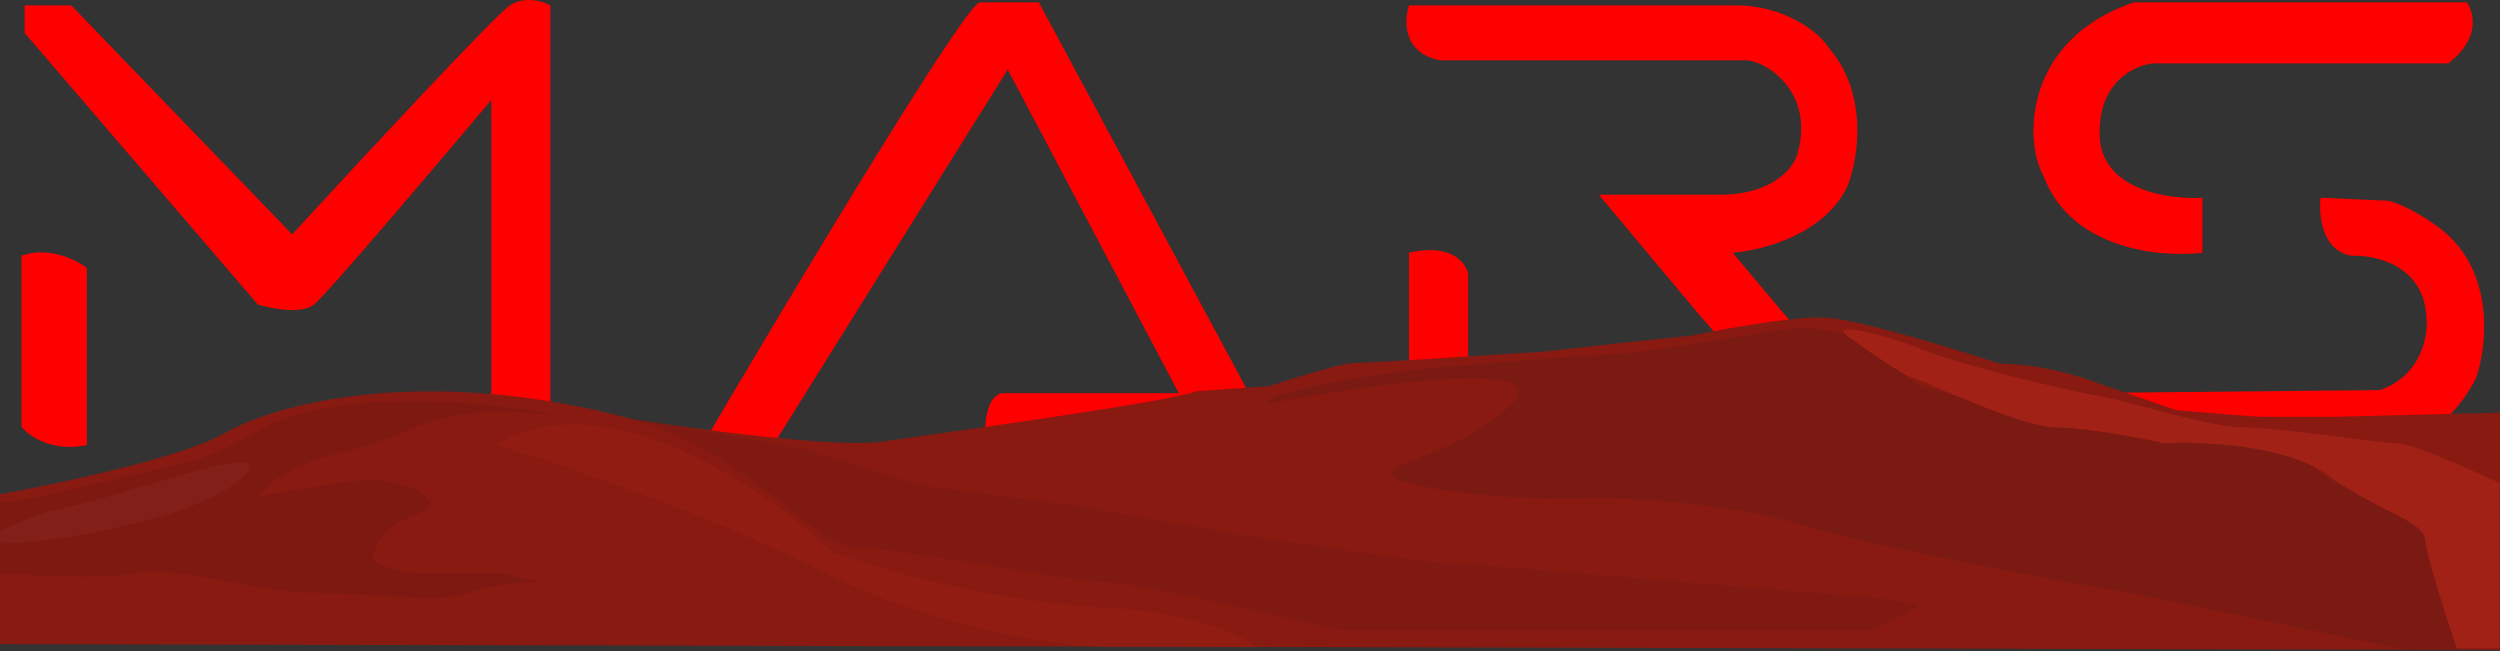 <svg width="1512" height="394" viewBox="0 0 1512 394" fill="none" xmlns="http://www.w3.org/2000/svg">
<rect x="0" y="0" width="1512" height="394" fill="#333333" stroke="none"/>
<path d="M871.015 36.503C848.436 32.071 849.064 12.496 852.199 3.263H1049.77C1079.87 3.263 1100.57 19.883 1106.22 29.116C1130.3 57.185 1123.78 96.212 1117.51 112.216C1103.96 141.763 1065.45 151.612 1047.89 152.843L1145.73 269.183H1096.81L1027.19 189.776L966.977 117.756H1040.36C1072.35 117.756 1085.52 101.136 1087.4 91.903C1096.81 56.816 1070.47 38.349 1057.29 36.503H871.015Z" fill="#FF0000"/>
<path d="M852.199 258.102V152.842C877.789 146.933 886.696 158.998 887.95 165.769V272.876C863.865 275.83 854.081 264.258 852.199 258.102Z" fill="#FF0000"/>
<path d="M1236.05 106.676C1252.61 150.996 1306.92 155.92 1332.01 152.843V119.603C1311.94 120.834 1271.42 115.171 1269.92 82.669C1268.41 50.168 1290.61 39.58 1301.9 38.349H1480.66C1500.23 23.576 1496.34 7.572 1491.95 1.416H1290.61C1224.76 23.576 1223.5 84.516 1236.05 106.676Z" fill="#FF0000"/>
<path d="M1422.33 154.689C1404.26 151.735 1402.26 130.067 1403.51 119.603L1444.91 121.449C1455.44 124.404 1468.11 132.529 1473.13 136.223C1509.26 161.337 1504.49 208.243 1497.59 228.556C1481.03 261.057 1454.31 270.414 1443.03 271.029H1234.17C1232.66 244.437 1243.57 237.789 1249.22 237.789L1439.26 235.943C1464.85 227.079 1468.74 202.703 1467.49 191.623C1465.98 160.599 1436.75 154.074 1422.33 154.689Z" fill="#FF0000"/>
<path d="M592.537 1.416C583.505 2.893 478.387 178.08 426.955 265.489L423.191 271.029H426.955H466.468L609.471 42.043L712.96 237.789H605.708C595.171 240.744 595.047 261.18 596.3 271.029H773.171L628.287 1.416H592.537Z" fill="#FF0000"/>
<path d="M156.003 184.236L14.882 19.883V3.263H43.106L176.7 141.763C216.841 98.058 299.381 9.172 308.413 3.263C317.445 -2.646 328.483 0.801 332.874 3.263V271.03C310.295 275.462 299.632 263.027 297.123 256.256V60.51C264.509 99.29 197.398 178.327 189.872 184.236C182.345 190.146 164.156 186.699 156.003 184.236Z" fill="#FF0000"/>
<path d="M13 258.103V154.69C29.558 148.78 46.242 157.152 52.514 162.076V269.183C31.44 273.615 17.39 263.643 13 258.103Z" fill="#FF0000"/>
<path d="M1308.19 355.078H1311.63V356.313H1308.19V355.078ZM1311.47 352.426C1311.38 352.287 1311.28 352.196 1311.17 352.153C1311.07 352.109 1310.96 352.088 1310.85 352.088C1310.72 352.088 1310.6 352.122 1310.51 352.192C1310.42 352.261 1310.35 352.374 1310.3 352.53C1310.25 352.686 1310.22 352.889 1310.22 353.141V361.058H1308.84V352.868C1308.84 352.4 1308.92 352.014 1309.06 351.711C1309.22 351.399 1309.44 351.165 1309.73 351.009C1310.01 350.844 1310.36 350.762 1310.78 350.762C1311.01 350.762 1311.22 350.792 1311.39 350.853C1311.56 350.913 1311.71 350.987 1311.83 351.074C1311.96 351.16 1312.06 351.247 1312.13 351.334L1311.47 352.426ZM1314.14 358.718C1314.14 359.142 1314.23 359.472 1314.41 359.706C1314.6 359.94 1314.87 360.057 1315.25 360.057C1315.52 360.057 1315.75 360.005 1315.95 359.901C1316.15 359.788 1316.3 359.632 1316.42 359.433C1316.53 359.225 1316.59 358.986 1316.59 358.718V355.078H1317.99V361.058H1316.59V360.135C1316.4 360.481 1316.15 360.746 1315.84 360.928C1315.55 361.101 1315.19 361.188 1314.78 361.188C1314.11 361.188 1313.6 360.98 1313.23 360.564C1312.88 360.148 1312.7 359.584 1312.7 358.874V355.078H1314.14V358.718ZM1319.78 350.918H1321.19V361.058H1319.78V350.918ZM1322.98 350.918H1324.39V361.058H1322.98V350.918ZM1331.01 358.068C1331.01 358.449 1331.1 358.783 1331.26 359.069C1331.43 359.346 1331.65 359.567 1331.92 359.732C1332.21 359.896 1332.53 359.979 1332.87 359.979C1333.16 359.979 1333.43 359.935 1333.69 359.849C1333.95 359.762 1334.18 359.641 1334.38 359.485C1334.58 359.329 1334.73 359.155 1334.82 358.965V360.512C1334.62 360.72 1334.33 360.884 1333.98 361.006C1333.62 361.127 1333.23 361.188 1332.81 361.188C1332.19 361.188 1331.64 361.058 1331.14 360.798C1330.66 360.529 1330.27 360.161 1329.99 359.693C1329.71 359.216 1329.57 358.674 1329.57 358.068C1329.57 357.452 1329.71 356.911 1329.99 356.443C1330.27 355.975 1330.66 355.611 1331.14 355.351C1331.64 355.082 1332.19 354.948 1332.81 354.948C1333.23 354.948 1333.62 355.008 1333.98 355.13C1334.33 355.251 1334.62 355.416 1334.82 355.624V357.171C1334.73 356.971 1334.58 356.798 1334.37 356.651C1334.17 356.495 1333.94 356.373 1333.68 356.287C1333.42 356.2 1333.15 356.157 1332.87 356.157C1332.53 356.157 1332.21 356.239 1331.92 356.404C1331.65 356.568 1331.43 356.794 1331.26 357.08C1331.1 357.366 1331.01 357.695 1331.01 358.068ZM1341.67 355.078L1337.77 363.918H1336.27L1337.83 360.356L1335.43 355.078H1337.04L1338.95 359.81L1338.29 359.771L1340.16 355.078H1341.67ZM1343.25 358.068C1343.25 358.449 1343.34 358.783 1343.5 359.069C1343.66 359.346 1343.89 359.567 1344.16 359.732C1344.45 359.896 1344.77 359.979 1345.11 359.979C1345.4 359.979 1345.67 359.935 1345.93 359.849C1346.19 359.762 1346.42 359.641 1346.62 359.485C1346.82 359.329 1346.97 359.155 1347.06 358.965V360.512C1346.85 360.72 1346.57 360.884 1346.22 361.006C1345.86 361.127 1345.47 361.188 1345.05 361.188C1344.43 361.188 1343.88 361.058 1343.38 360.798C1342.9 360.529 1342.51 360.161 1342.23 359.693C1341.95 359.216 1341.81 358.674 1341.81 358.068C1341.81 357.452 1341.95 356.911 1342.23 356.443C1342.51 355.975 1342.9 355.611 1343.38 355.351C1343.88 355.082 1344.43 354.948 1345.05 354.948C1345.47 354.948 1345.86 355.008 1346.22 355.13C1346.57 355.251 1346.85 355.416 1347.06 355.624V357.171C1346.97 356.971 1346.81 356.798 1346.61 356.651C1346.41 356.495 1346.18 356.373 1345.92 356.287C1345.66 356.2 1345.39 356.157 1345.11 356.157C1344.77 356.157 1344.45 356.239 1344.16 356.404C1343.89 356.568 1343.66 356.794 1343.5 357.08C1343.34 357.366 1343.25 357.695 1343.25 358.068ZM1348.61 350.918H1350.02V361.058H1348.61V350.918ZM1354.41 361.188C1353.81 361.188 1353.27 361.058 1352.8 360.798C1352.34 360.538 1351.99 360.174 1351.74 359.706C1351.48 359.238 1351.36 358.692 1351.36 358.068C1351.36 357.435 1351.48 356.885 1351.74 356.417C1352 355.949 1352.36 355.589 1352.83 355.338C1353.3 355.078 1353.85 354.948 1354.48 354.948C1355.11 354.948 1355.65 355.069 1356.09 355.312C1356.53 355.554 1356.87 355.905 1357.1 356.365C1357.35 356.815 1357.47 357.361 1357.47 358.003C1357.47 358.072 1357.46 358.146 1357.46 358.224C1357.46 358.302 1357.45 358.358 1357.44 358.393H1352.19V357.431H1356.25L1355.82 358.029C1355.84 357.977 1355.87 357.907 1355.9 357.821C1355.93 357.725 1355.95 357.647 1355.95 357.587C1355.95 357.266 1355.88 356.989 1355.75 356.755C1355.63 356.521 1355.46 356.339 1355.23 356.209C1355.02 356.079 1354.76 356.014 1354.47 356.014C1354.11 356.014 1353.81 356.092 1353.56 356.248C1353.3 356.404 1353.11 356.629 1352.98 356.924C1352.85 357.218 1352.78 357.582 1352.78 358.016C1352.78 358.449 1352.84 358.817 1352.97 359.121C1353.1 359.415 1353.29 359.641 1353.54 359.797C1353.8 359.953 1354.11 360.031 1354.48 360.031C1354.86 360.031 1355.19 359.953 1355.48 359.797C1355.77 359.641 1356 359.402 1356.19 359.082L1357.4 359.576C1357.09 360.113 1356.69 360.516 1356.19 360.785C1355.7 361.053 1355.11 361.188 1354.41 361.188ZM1367.2 350.918H1368.62V361.058H1367.2V350.918ZM1362.25 358.068C1362.25 357.409 1362.38 356.85 1362.65 356.391C1362.92 355.923 1363.28 355.567 1363.72 355.325C1364.17 355.073 1364.65 354.948 1365.16 354.948C1365.67 354.948 1366.1 355.073 1366.48 355.325C1366.86 355.576 1367.16 355.936 1367.37 356.404C1367.6 356.863 1367.71 357.418 1367.71 358.068C1367.71 358.709 1367.6 359.264 1367.37 359.732C1367.16 360.2 1366.86 360.559 1366.48 360.811C1366.1 361.062 1365.67 361.188 1365.16 361.188C1364.65 361.188 1364.17 361.066 1363.72 360.824C1363.28 360.572 1362.92 360.213 1362.65 359.745C1362.38 359.277 1362.25 358.718 1362.25 358.068ZM1363.71 358.068C1363.71 358.466 1363.79 358.809 1363.95 359.095C1364.12 359.381 1364.33 359.597 1364.6 359.745C1364.88 359.892 1365.18 359.966 1365.5 359.966C1365.77 359.966 1366.03 359.892 1366.29 359.745C1366.56 359.597 1366.78 359.385 1366.94 359.108C1367.12 358.822 1367.2 358.475 1367.2 358.068C1367.2 357.66 1367.12 357.318 1366.94 357.041C1366.78 356.755 1366.56 356.538 1366.29 356.391C1366.03 356.243 1365.77 356.17 1365.5 356.17C1365.18 356.17 1364.88 356.243 1364.6 356.391C1364.33 356.538 1364.12 356.755 1363.95 357.041C1363.79 357.327 1363.71 357.669 1363.71 358.068ZM1372.96 361.188C1372.35 361.188 1371.82 361.058 1371.35 360.798C1370.89 360.538 1370.53 360.174 1370.28 359.706C1370.03 359.238 1369.91 358.692 1369.91 358.068C1369.91 357.435 1370.03 356.885 1370.28 356.417C1370.54 355.949 1370.91 355.589 1371.37 355.338C1371.84 355.078 1372.39 354.948 1373.03 354.948C1373.66 354.948 1374.2 355.069 1374.64 355.312C1375.08 355.554 1375.42 355.905 1375.65 356.365C1375.89 356.815 1376.02 357.361 1376.02 358.003C1376.02 358.072 1376.01 358.146 1376 358.224C1376 358.302 1376 358.358 1375.99 358.393H1370.74V357.431H1374.79L1374.36 358.029C1374.39 357.977 1374.42 357.907 1374.44 357.821C1374.48 357.725 1374.49 357.647 1374.49 357.587C1374.49 357.266 1374.43 356.989 1374.3 356.755C1374.18 356.521 1374.01 356.339 1373.78 356.209C1373.56 356.079 1373.31 356.014 1373.01 356.014C1372.66 356.014 1372.35 356.092 1372.1 356.248C1371.85 356.404 1371.66 356.629 1371.53 356.924C1371.4 357.218 1371.33 357.582 1371.32 358.016C1371.32 358.449 1371.39 358.817 1371.52 359.121C1371.65 359.415 1371.84 359.641 1372.09 359.797C1372.35 359.953 1372.66 360.031 1373.03 360.031C1373.41 360.031 1373.74 359.953 1374.03 359.797C1374.31 359.641 1374.55 359.402 1374.74 359.082L1375.95 359.576C1375.64 360.113 1375.24 360.516 1374.74 360.785C1374.25 361.053 1373.65 361.188 1372.96 361.188ZM1376.26 355.078H1377.79L1379.35 358.939L1380.91 355.078H1382.46L1379.35 361.604L1376.26 355.078ZM1385.75 361.188C1385.14 361.188 1384.6 361.058 1384.13 360.798C1383.67 360.538 1383.32 360.174 1383.07 359.706C1382.82 359.238 1382.69 358.692 1382.69 358.068C1382.69 357.435 1382.82 356.885 1383.07 356.417C1383.33 355.949 1383.69 355.589 1384.16 355.338C1384.63 355.078 1385.18 354.948 1385.81 354.948C1386.44 354.948 1386.98 355.069 1387.42 355.312C1387.86 355.554 1388.2 355.905 1388.44 356.365C1388.68 356.815 1388.8 357.361 1388.8 358.003C1388.8 358.072 1388.8 358.146 1388.79 358.224C1388.79 358.302 1388.78 358.358 1388.77 358.393H1383.52V357.431H1387.58L1387.15 358.029C1387.18 357.977 1387.2 357.907 1387.23 357.821C1387.26 357.725 1387.28 357.647 1387.28 357.587C1387.28 357.266 1387.21 356.989 1387.08 356.755C1386.96 356.521 1386.79 356.339 1386.56 356.209C1386.35 356.079 1386.09 356.014 1385.8 356.014C1385.44 356.014 1385.14 356.092 1384.89 356.248C1384.64 356.404 1384.45 356.629 1384.32 356.924C1384.19 357.218 1384.12 357.582 1384.11 358.016C1384.11 358.449 1384.17 358.817 1384.3 359.121C1384.43 359.415 1384.62 359.641 1384.87 359.797C1385.13 359.953 1385.45 360.031 1385.81 360.031C1386.19 360.031 1386.53 359.953 1386.81 359.797C1387.1 359.641 1387.34 359.402 1387.53 359.082L1388.74 359.576C1388.42 360.113 1388.02 360.516 1387.53 360.785C1387.03 361.053 1386.44 361.188 1385.75 361.188ZM1390.14 350.918H1391.54V361.058H1390.14V350.918ZM1392.88 358.068C1392.88 357.452 1393.02 356.911 1393.3 356.443C1393.59 355.975 1393.97 355.611 1394.46 355.351C1394.94 355.082 1395.49 354.948 1396.11 354.948C1396.72 354.948 1397.27 355.082 1397.75 355.351C1398.23 355.611 1398.62 355.975 1398.9 356.443C1399.19 356.911 1399.33 357.452 1399.33 358.068C1399.33 358.674 1399.19 359.216 1398.9 359.693C1398.62 360.161 1398.23 360.529 1397.75 360.798C1397.27 361.058 1396.72 361.188 1396.11 361.188C1395.49 361.188 1394.94 361.058 1394.46 360.798C1393.97 360.529 1393.59 360.161 1393.3 359.693C1393.02 359.216 1392.88 358.674 1392.88 358.068ZM1394.33 358.068C1394.33 358.44 1394.41 358.77 1394.56 359.056C1394.72 359.333 1394.93 359.554 1395.2 359.719C1395.47 359.875 1395.77 359.953 1396.11 359.953C1396.44 359.953 1396.74 359.875 1397.01 359.719C1397.28 359.554 1397.5 359.333 1397.66 359.056C1397.81 358.77 1397.89 358.44 1397.89 358.068C1397.89 357.695 1397.81 357.366 1397.66 357.08C1397.5 356.794 1397.28 356.573 1397.01 356.417C1396.74 356.261 1396.44 356.183 1396.11 356.183C1395.77 356.183 1395.47 356.261 1395.2 356.417C1394.93 356.573 1394.72 356.794 1394.56 357.08C1394.41 357.366 1394.33 357.695 1394.33 358.068ZM1402.03 363.918H1400.61V355.078H1402.03V363.918ZM1406.98 358.068C1406.98 358.726 1406.85 359.294 1406.58 359.771C1406.31 360.239 1405.96 360.598 1405.51 360.85C1405.07 361.092 1404.59 361.214 1404.07 361.214C1403.56 361.214 1403.11 361.088 1402.73 360.837C1402.36 360.577 1402.07 360.213 1401.86 359.745C1401.66 359.268 1401.56 358.709 1401.56 358.068C1401.56 357.418 1401.66 356.859 1401.86 356.391C1402.07 355.923 1402.36 355.563 1402.73 355.312C1403.11 355.052 1403.56 354.922 1404.07 354.922C1404.59 354.922 1405.07 355.047 1405.51 355.299C1405.96 355.541 1406.31 355.897 1406.58 356.365C1406.85 356.833 1406.98 357.4 1406.98 358.068ZM1405.53 358.068C1405.53 357.669 1405.44 357.331 1405.28 357.054C1405.11 356.768 1404.89 356.555 1404.62 356.417C1404.35 356.269 1404.05 356.196 1403.72 356.196C1403.45 356.196 1403.19 356.269 1402.93 356.417C1402.67 356.555 1402.45 356.763 1402.28 357.041C1402.11 357.318 1402.03 357.66 1402.03 358.068C1402.03 358.475 1402.11 358.817 1402.28 359.095C1402.45 359.372 1402.67 359.584 1402.93 359.732C1403.19 359.87 1403.45 359.94 1403.72 359.94C1404.05 359.94 1404.35 359.87 1404.62 359.732C1404.89 359.584 1405.11 359.372 1405.28 359.095C1405.44 358.809 1405.53 358.466 1405.53 358.068ZM1416.87 357.262V361.058H1415.47V357.418C1415.47 356.967 1415.39 356.633 1415.22 356.417C1415.07 356.191 1414.82 356.079 1414.47 356.079C1414.23 356.079 1414.03 356.131 1413.84 356.235C1413.67 356.339 1413.53 356.49 1413.43 356.69C1413.33 356.889 1413.29 357.132 1413.29 357.418V361.058H1411.88V357.418C1411.88 356.967 1411.8 356.633 1411.63 356.417C1411.48 356.191 1411.23 356.079 1410.88 356.079C1410.64 356.079 1410.43 356.131 1410.24 356.235C1410.07 356.339 1409.94 356.49 1409.84 356.69C1409.75 356.889 1409.7 357.132 1409.7 357.418V361.058H1408.32V355.078H1409.7V355.949C1409.87 355.619 1410.1 355.372 1410.37 355.208C1410.66 355.034 1410.99 354.948 1411.37 354.948C1411.82 354.948 1412.18 355.039 1412.47 355.221C1412.76 355.403 1412.97 355.667 1413.1 356.014C1413.31 355.667 1413.57 355.403 1413.88 355.221C1414.2 355.039 1414.57 354.948 1414.98 354.948C1415.4 354.948 1415.75 355.039 1416.03 355.221C1416.31 355.394 1416.53 355.654 1416.67 356.001C1416.8 356.347 1416.87 356.768 1416.87 357.262ZM1421.27 361.188C1420.66 361.188 1420.12 361.058 1419.65 360.798C1419.2 360.538 1418.84 360.174 1418.59 359.706C1418.34 359.238 1418.21 358.692 1418.21 358.068C1418.21 357.435 1418.34 356.885 1418.59 356.417C1418.85 355.949 1419.21 355.589 1419.68 355.338C1420.15 355.078 1420.7 354.948 1421.33 354.948C1421.96 354.948 1422.5 355.069 1422.94 355.312C1423.39 355.554 1423.72 355.905 1423.96 356.365C1424.2 356.815 1424.32 357.361 1424.32 358.003C1424.32 358.072 1424.32 358.146 1424.31 358.224C1424.31 358.302 1424.3 358.358 1424.3 358.393H1419.04V357.431H1423.1L1422.67 358.029C1422.7 357.977 1422.72 357.907 1422.75 357.821C1422.78 357.725 1422.8 357.647 1422.8 357.587C1422.8 357.266 1422.74 356.989 1422.61 356.755C1422.48 356.521 1422.31 356.339 1422.09 356.209C1421.87 356.079 1421.61 356.014 1421.32 356.014C1420.96 356.014 1420.66 356.092 1420.41 356.248C1420.16 356.404 1419.97 356.629 1419.84 356.924C1419.71 357.218 1419.64 357.582 1419.63 358.016C1419.63 358.449 1419.69 358.817 1419.82 359.121C1419.95 359.415 1420.14 359.641 1420.4 359.797C1420.66 359.953 1420.97 360.031 1421.33 360.031C1421.71 360.031 1422.05 359.953 1422.33 359.797C1422.62 359.641 1422.86 359.402 1423.05 359.082L1424.26 359.576C1423.94 360.113 1423.54 360.516 1423.05 360.785C1422.55 361.053 1421.96 361.188 1421.27 361.188ZM1429.51 357.418C1429.51 356.976 1429.42 356.642 1429.24 356.417C1429.05 356.191 1428.77 356.079 1428.39 356.079C1428.13 356.079 1427.9 356.135 1427.7 356.248C1427.5 356.352 1427.35 356.508 1427.23 356.716C1427.12 356.915 1427.07 357.149 1427.07 357.418V361.058H1425.66V355.078H1427.07V356.001C1427.26 355.645 1427.5 355.381 1427.79 355.208C1428.1 355.034 1428.46 354.948 1428.87 354.948C1429.55 354.948 1430.06 355.156 1430.42 355.572C1430.77 355.979 1430.95 356.542 1430.95 357.262V361.058H1429.51V357.418ZM1431.91 355.078H1435.31V356.313H1431.91V355.078ZM1432.91 352.998H1434.31V361.058H1432.91V352.998ZM1440.45 359.095C1440.64 359.303 1440.83 359.485 1441.02 359.641C1441.22 359.788 1441.42 359.901 1441.62 359.979C1441.81 360.048 1442.01 360.083 1442.21 360.083C1442.46 360.083 1442.66 360.026 1442.8 359.914C1442.95 359.801 1443.02 359.645 1443.02 359.446C1443.02 359.272 1442.96 359.125 1442.85 359.004C1442.74 358.874 1442.58 358.765 1442.38 358.679C1442.18 358.583 1441.95 358.488 1441.68 358.393C1441.41 358.289 1441.14 358.167 1440.87 358.029C1440.61 357.881 1440.4 357.691 1440.22 357.457C1440.06 357.223 1439.98 356.928 1439.98 356.573C1439.98 356.209 1440.07 355.905 1440.25 355.663C1440.44 355.42 1440.69 355.242 1441 355.13C1441.33 355.008 1441.67 354.948 1442.03 354.948C1442.36 354.948 1442.67 354.995 1442.95 355.091C1443.25 355.186 1443.51 355.312 1443.75 355.468C1443.98 355.624 1444.18 355.801 1444.35 356.001L1443.57 356.833C1443.37 356.599 1443.13 356.408 1442.85 356.261C1442.57 356.113 1442.29 356.04 1441.99 356.04C1441.79 356.04 1441.63 356.083 1441.5 356.17C1441.37 356.256 1441.3 356.382 1441.3 356.547C1441.3 356.685 1441.36 356.811 1441.47 356.924C1441.59 357.028 1441.75 357.123 1441.94 357.21C1442.14 357.296 1442.36 357.387 1442.6 357.483C1442.93 357.613 1443.24 357.756 1443.51 357.912C1443.79 358.068 1444.01 358.258 1444.18 358.484C1444.35 358.709 1444.44 359.004 1444.44 359.368C1444.44 359.931 1444.24 360.386 1443.85 360.733C1443.47 361.071 1442.95 361.24 1442.29 361.24C1441.88 361.24 1441.51 361.179 1441.16 361.058C1440.82 360.928 1440.52 360.763 1440.26 360.564C1440.01 360.356 1439.8 360.139 1439.63 359.914L1440.45 359.095ZM1444.85 355.078H1448.24V356.313H1444.85V355.078ZM1445.85 352.998H1447.24V361.058H1445.85V352.998ZM1450.65 358.718C1450.65 359.142 1450.75 359.472 1450.93 359.706C1451.11 359.94 1451.39 360.057 1451.76 360.057C1452.03 360.057 1452.26 360.005 1452.46 359.901C1452.66 359.788 1452.82 359.632 1452.93 359.433C1453.04 359.225 1453.1 358.986 1453.1 358.718V355.078H1454.5V361.058H1453.1V360.135C1452.91 360.481 1452.66 360.746 1452.36 360.928C1452.06 361.101 1451.71 361.188 1451.29 361.188C1450.62 361.188 1450.11 360.98 1449.74 360.564C1449.39 360.148 1449.21 359.584 1449.21 358.874V355.078H1450.65V358.718ZM1460.79 350.918H1462.21V361.058H1460.79V350.918ZM1455.84 358.068C1455.84 357.409 1455.97 356.85 1456.24 356.391C1456.51 355.923 1456.87 355.567 1457.31 355.325C1457.76 355.073 1458.24 354.948 1458.75 354.948C1459.26 354.948 1459.69 355.073 1460.07 355.325C1460.45 355.576 1460.75 355.936 1460.96 356.404C1461.19 356.863 1461.3 357.418 1461.3 358.068C1461.3 358.709 1461.19 359.264 1460.96 359.732C1460.75 360.2 1460.45 360.559 1460.07 360.811C1459.69 361.062 1459.26 361.188 1458.75 361.188C1458.24 361.188 1457.76 361.066 1457.31 360.824C1456.87 360.572 1456.51 360.213 1456.24 359.745C1455.97 359.277 1455.84 358.718 1455.84 358.068ZM1457.3 358.068C1457.3 358.466 1457.38 358.809 1457.54 359.095C1457.71 359.381 1457.92 359.597 1458.19 359.745C1458.47 359.892 1458.77 359.966 1459.09 359.966C1459.36 359.966 1459.62 359.892 1459.88 359.745C1460.15 359.597 1460.37 359.385 1460.53 359.108C1460.71 358.822 1460.79 358.475 1460.79 358.068C1460.79 357.66 1460.71 357.318 1460.53 357.041C1460.37 356.755 1460.15 356.538 1459.88 356.391C1459.62 356.243 1459.36 356.17 1459.09 356.17C1458.77 356.17 1458.47 356.243 1458.19 356.391C1457.92 356.538 1457.71 356.755 1457.54 357.041C1457.38 357.327 1457.3 357.669 1457.3 358.068ZM1463.9 352.699C1463.9 352.456 1463.99 352.252 1464.16 352.088C1464.34 351.923 1464.55 351.841 1464.78 351.841C1465.03 351.841 1465.24 351.923 1465.41 352.088C1465.58 352.252 1465.67 352.456 1465.67 352.699C1465.67 352.933 1465.58 353.136 1465.41 353.31C1465.24 353.474 1465.03 353.557 1464.78 353.557C1464.55 353.557 1464.34 353.474 1464.16 353.31C1463.99 353.136 1463.9 352.933 1463.9 352.699ZM1464.09 355.078H1465.47V361.058H1464.09V355.078ZM1466.95 358.068C1466.95 357.452 1467.09 356.911 1467.36 356.443C1467.65 355.975 1468.04 355.611 1468.52 355.351C1469.01 355.082 1469.56 354.948 1470.17 354.948C1470.79 354.948 1471.33 355.082 1471.81 355.351C1472.3 355.611 1472.68 355.975 1472.97 356.443C1473.25 356.911 1473.4 357.452 1473.4 358.068C1473.4 358.674 1473.25 359.216 1472.97 359.693C1472.68 360.161 1472.3 360.529 1471.81 360.798C1471.33 361.058 1470.79 361.188 1470.17 361.188C1469.56 361.188 1469.01 361.058 1468.52 360.798C1468.04 360.529 1467.65 360.161 1467.36 359.693C1467.09 359.216 1466.95 358.674 1466.95 358.068ZM1468.39 358.068C1468.39 358.44 1468.47 358.77 1468.63 359.056C1468.78 359.333 1468.99 359.554 1469.26 359.719C1469.53 359.875 1469.83 359.953 1470.17 359.953C1470.5 359.953 1470.8 359.875 1471.07 359.719C1471.35 359.554 1471.56 359.333 1471.72 359.056C1471.88 358.77 1471.95 358.44 1471.95 358.068C1471.95 357.695 1471.88 357.366 1471.72 357.08C1471.56 356.794 1471.35 356.573 1471.07 356.417C1470.8 356.261 1470.5 356.183 1470.17 356.183C1469.83 356.183 1469.53 356.261 1469.26 356.417C1468.99 356.573 1468.78 356.794 1468.63 357.08C1468.47 357.366 1468.39 357.695 1468.39 358.068Z" fill="white"/>
<path d="M134.84 262.557C108.283 277.357 29.885 293.723 -5.994 300.057V389.558L1512 393.058V249.558L1412.41 252.058H1369.15C1362.72 252.058 1331.26 249.391 1316.34 248.058L1272.58 233.058C1244.01 221.858 1218.76 219.724 1209.71 220.058C1182.38 211.057 1122.89 192.857 1103.58 192.057C1084.27 191.257 1041.55 199.057 1022.6 203.057L978.841 207.557L935.082 212.557C899.37 214.89 826.136 219.557 818.893 219.557C811.65 219.557 781.673 228.89 767.589 233.557L723.83 236.557C708.238 243.057 567.906 262.057 533.704 267.057C506.342 271.057 421.707 259.724 382.81 253.557C254.047 219.157 163.846 245.223 134.84 262.557Z" fill="#891A11"/>
<path d="M914.138 244.439C941.896 216.112 826.663 232.636 765.577 244.439C770.953 233.468 863.804 221.996 870.645 221.996C877.487 221.996 956.654 214.515 972.292 214.515C984.802 214.515 1053.41 203.544 1086.16 198.058C1100 198.39 1130.24 202.147 1140.4 214.515C1153.11 229.976 1161.41 233.966 1165.81 234.464C1170.21 234.963 1248.4 259.899 1259.64 259.899C1268.63 259.899 1304.11 264.554 1320.73 266.881H1358.84C1367.64 266.881 1387.19 273.365 1390.12 274.362C1393.05 275.359 1408.2 292.815 1417 292.815C1424.03 292.815 1460 302.457 1477.11 307.278C1474.5 319.081 1470.85 343.884 1477.11 348.671C1483.36 353.459 1486.88 380.257 1487.86 393.058H1455.11L1290.92 359.145C1243.84 351.165 1137.96 331.715 1091.04 317.751C1044.13 303.787 985.161 300.96 961.541 301.293C942.156 302.124 894.102 301.692 856.962 293.313C810.537 282.84 879.442 279.848 914.138 244.439Z" fill="#761A13" fill-opacity="0.7"/>
<path d="M485.21 271.058L371.241 251.058C449.247 267.724 492.302 331.058 516.615 331.058C540.928 331.058 648.819 352.169 669.08 352.169C685.289 352.169 769.373 371.428 809.389 381.058H901.07H1068.23H1132.05L1160.92 366.058L1136.1 361.613L1019.09 352.169C971.816 348.095 875.643 339.947 869.159 339.947C862.676 339.947 789.465 329.206 753.671 323.835L648.819 305.502L555.618 293.28L485.21 271.058Z" fill="#5C1712" fill-opacity="0.18"/>
<path d="M82.028 346.557C65.53 350.557 19.49 348.224 -1.467 346.557H-5.491V303.558H5.574C12.817 303.558 81.022 287.224 114.218 279.058C127.899 276.658 153.115 262.724 164.013 256.057C221.152 233.257 306.86 244.224 342.571 252.557C265.112 240.057 251.029 263.557 207.772 273.557C173.167 281.557 159.822 294.557 157.474 300.057C174.743 296.724 212.501 290.057 225.377 290.057C241.472 290.057 276.681 303.057 251.029 311.557C230.507 318.357 225.377 332.724 225.377 339.057C230.574 341.557 242.981 346.557 251.029 346.557H302.836L327.482 352.057C318.093 352.057 296.297 353.357 284.225 358.557C269.136 365.057 219.341 358.557 189.162 358.557C158.983 358.557 102.65 341.557 82.028 346.557Z" fill="#5C1712" fill-opacity="0.24"/>
<path d="M495.98 345.058C429.989 311.058 337.709 280.225 299.818 269.058C366.614 229.058 463.789 296.058 504.028 334.558L538.733 345.058C560.529 351.558 617.098 365.158 669.005 367.558C720.913 369.958 751.662 384.558 760.548 391.558H669.005C638.826 390.225 561.971 379.058 495.98 345.058Z" fill="#AB2419" fill-opacity="0.23"/>
<path d="M1155.89 228.058C1151.46 227.258 1129.57 212.058 1119.17 204.558C1101.22 192.058 1146.84 204.558 1162.93 211.558C1179.03 218.558 1243.91 235.058 1267.05 239.058C1290.19 243.058 1335.96 258.558 1357.59 258.558C1379.21 258.558 1438.56 268.058 1449.63 268.058C1458.48 268.058 1494.56 284.058 1511.5 292.058V392.058H1485.84C1479.81 374.224 1467.54 336.158 1466.73 326.558C1465.73 314.558 1438.06 309.558 1407.38 287.058C1382.83 269.058 1331.43 266.891 1308.8 268.058C1294.54 264.891 1261.62 258.558 1243.91 258.558C1221.78 258.558 1161.42 229.058 1155.89 228.058Z" fill="#A22117"/>
<path d="M148.327 286.732C166.98 264.383 74.464 300.866 27.683 309.818C7.487 316.87 -24.494 330.456 9.15 328.388C51.206 325.804 129.675 309.08 148.327 286.732Z" fill="white" fill-opacity="0.03"/>
</svg>
